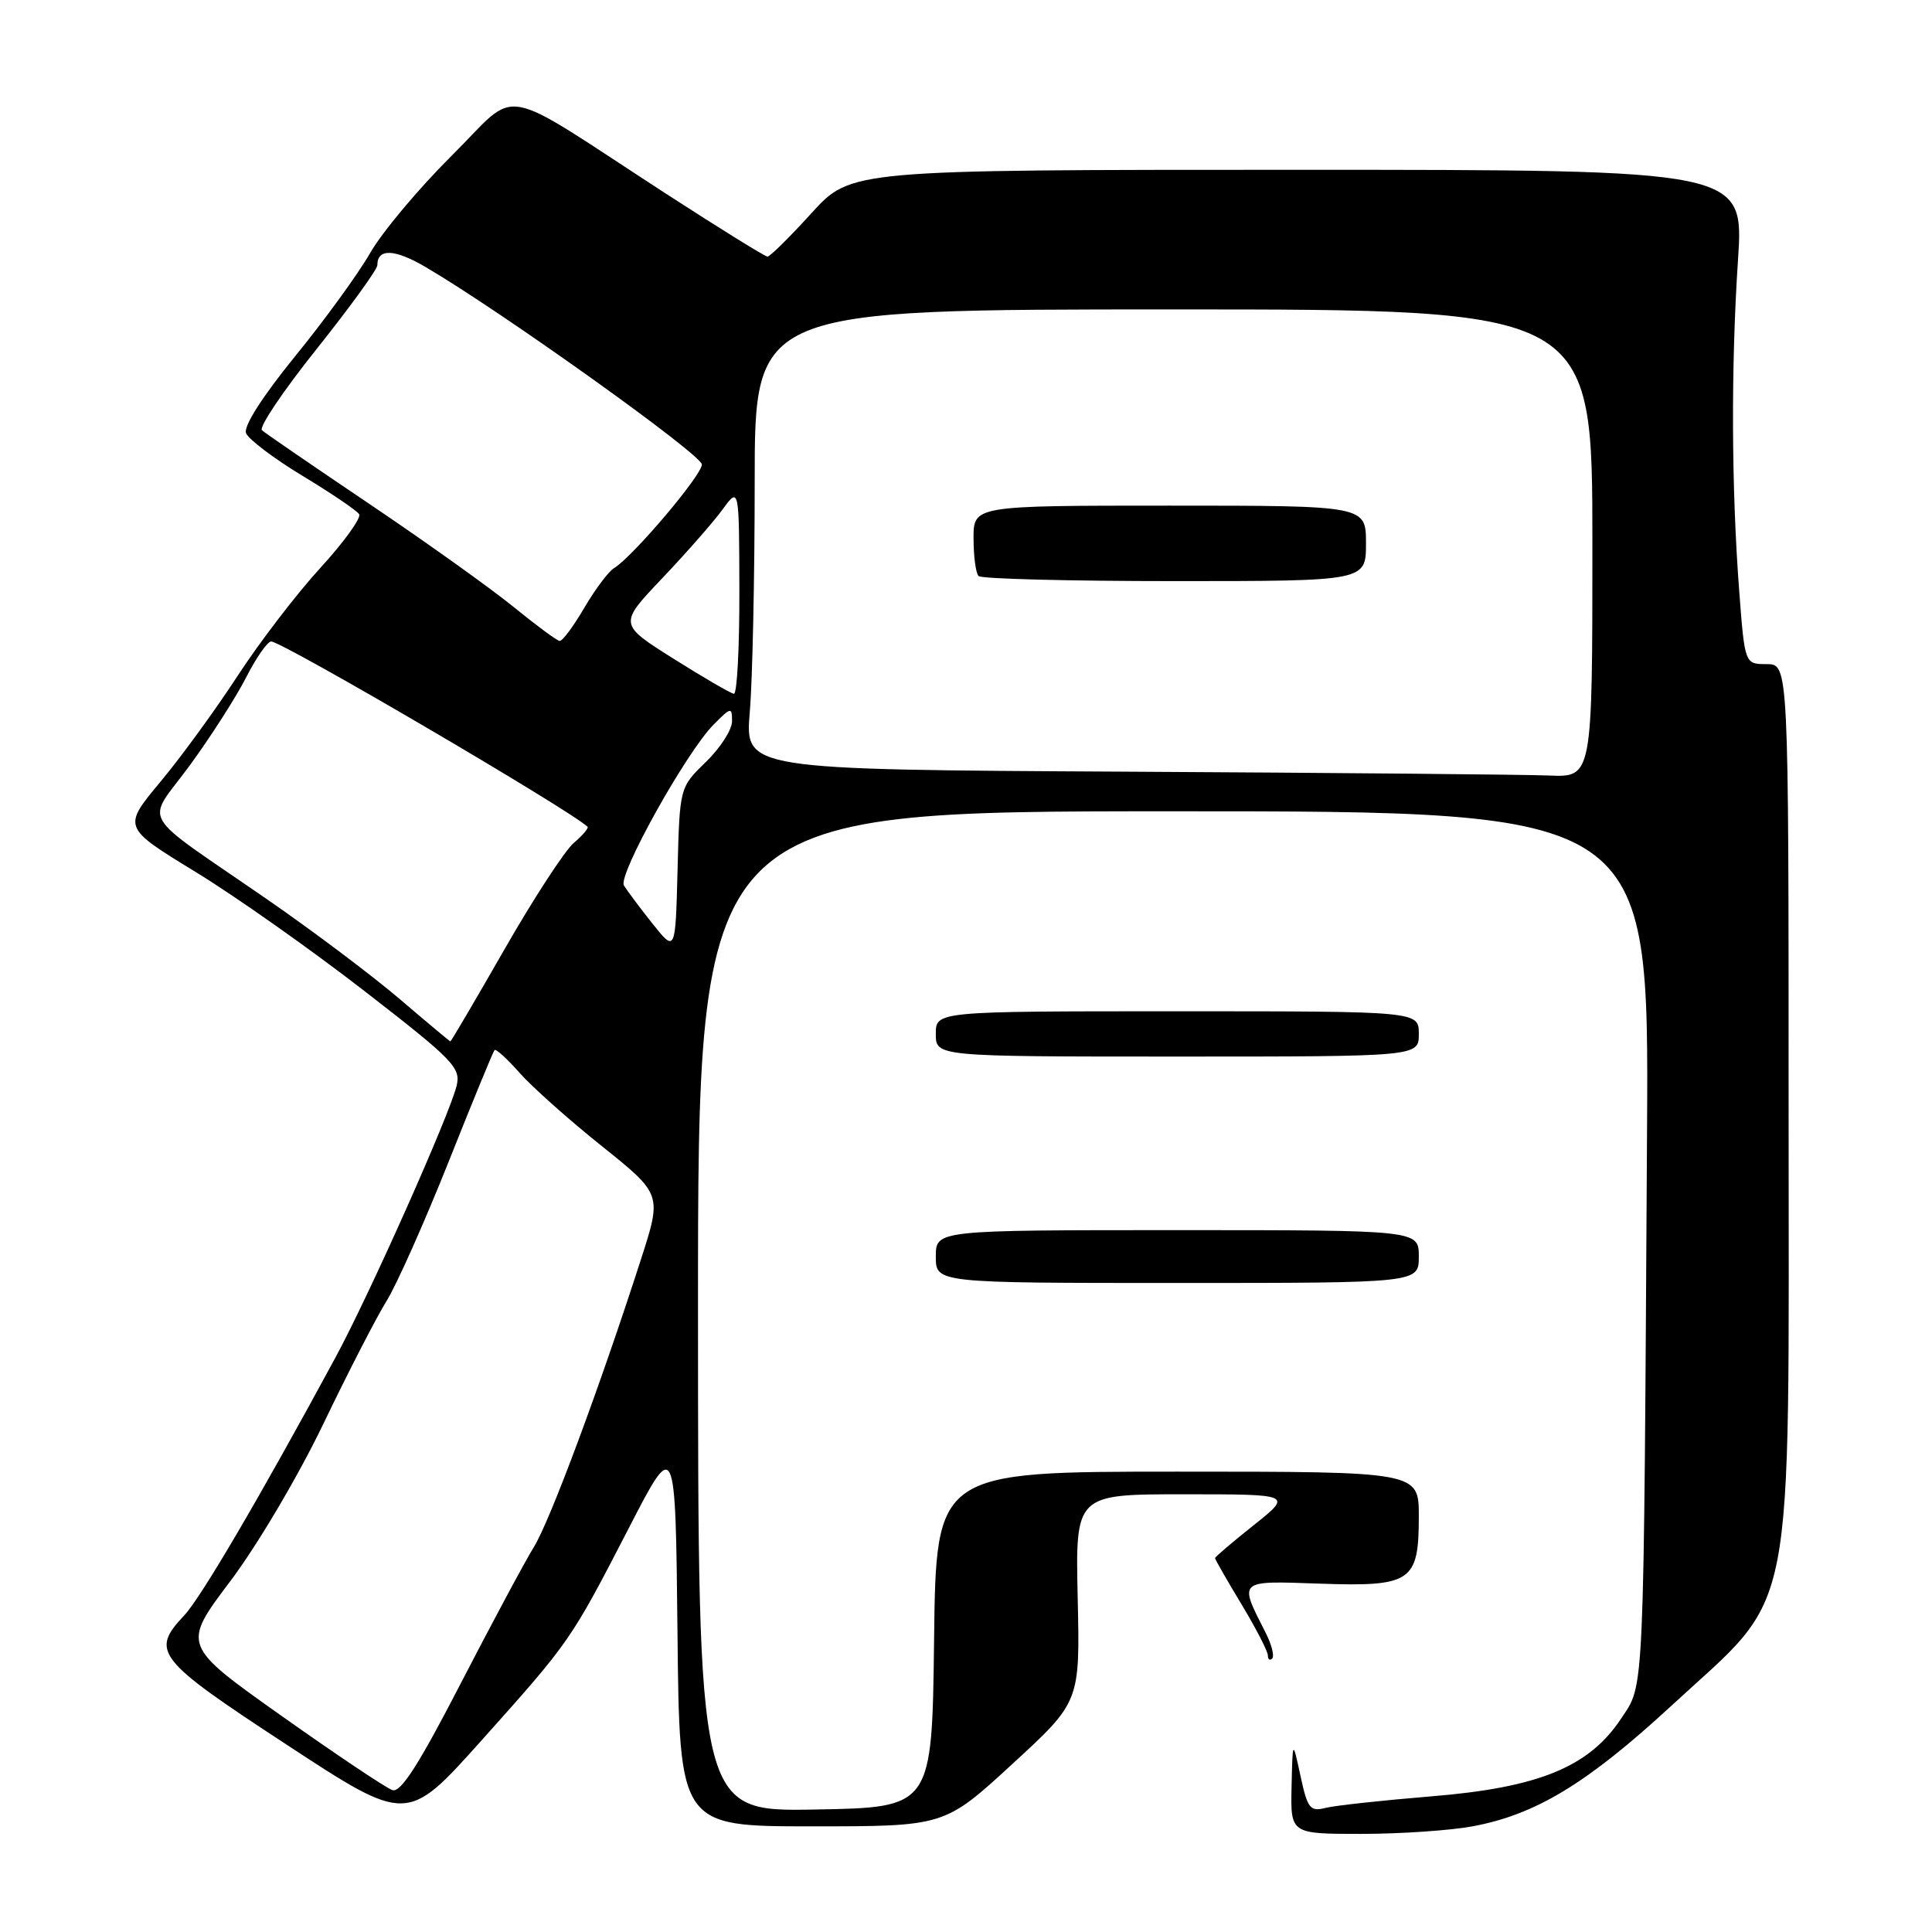 <?xml version="1.0" encoding="UTF-8" standalone="no"?>
<!DOCTYPE svg PUBLIC "-//W3C//DTD SVG 1.1//EN" "http://www.w3.org/Graphics/SVG/1.1/DTD/svg11.dtd" >
<svg xmlns="http://www.w3.org/2000/svg" xmlns:xlink="http://www.w3.org/1999/xlink" version="1.1" viewBox="0 0 256 256">
 <g >
 <path fill="currentColor"
d=" M 195.11 242.00 C 203.49 240.45 210.32 236.31 221.49 226.00 C 238.16 210.61 237.00 216.55 237.00 146.62 C 237.00 88.00 237.00 88.00 234.09 88.00 C 231.19 88.00 231.19 88.00 230.45 78.25 C 229.42 64.64 229.36 48.60 230.29 34.50 C 231.09 22.50 231.09 22.50 171.92 22.50 C 112.75 22.50 112.75 22.50 107.52 28.25 C 104.65 31.41 102.03 34.00 101.70 34.00 C 101.37 34.00 95.34 30.26 88.30 25.70 C 65.47 10.89 69.02 11.53 59.87 20.61 C 55.50 24.95 50.64 30.75 49.06 33.50 C 47.49 36.25 43.01 42.42 39.11 47.20 C 34.78 52.53 32.25 56.48 32.60 57.39 C 32.91 58.20 36.29 60.76 40.10 63.06 C 43.92 65.37 47.29 67.65 47.59 68.14 C 47.89 68.63 45.57 71.84 42.43 75.27 C 39.30 78.69 34.37 85.12 31.49 89.55 C 28.60 93.98 24.00 100.31 21.24 103.61 C 16.24 109.62 16.24 109.62 25.87 115.51 C 31.17 118.74 41.27 125.87 48.32 131.34 C 60.12 140.48 61.09 141.49 60.50 143.89 C 59.52 147.85 48.96 171.54 44.47 179.84 C 34.56 198.16 26.62 211.71 24.41 214.05 C 19.90 218.84 20.70 219.86 37.97 231.17 C 53.93 241.63 53.93 241.63 63.72 230.71 C 75.58 217.45 75.59 217.45 83.31 202.50 C 89.50 190.50 89.50 190.50 89.77 216.25 C 90.03 242.00 90.03 242.00 107.59 242.00 C 125.15 242.00 125.15 242.00 134.13 233.75 C 143.11 225.50 143.11 225.50 142.80 211.75 C 142.50 198.00 142.50 198.00 156.88 198.00 C 171.26 198.00 171.26 198.00 166.13 202.09 C 163.31 204.33 161.00 206.30 161.00 206.46 C 161.00 206.63 162.57 209.37 164.50 212.57 C 166.43 215.77 168.00 218.82 168.00 219.36 C 168.00 219.89 168.26 220.08 168.57 219.76 C 168.89 219.44 168.50 217.91 167.70 216.34 C 164.12 209.30 163.94 209.46 174.85 209.84 C 187.03 210.26 188.00 209.60 188.00 200.93 C 188.00 195.00 188.00 195.00 156.02 195.00 C 124.04 195.00 124.04 195.00 123.77 217.25 C 123.50 239.50 123.50 239.50 108.00 239.77 C 92.50 240.05 92.50 240.05 92.49 173.77 C 92.48 107.50 92.48 107.50 155.49 107.50 C 218.50 107.50 218.50 107.50 218.24 150.00 C 217.79 225.98 217.92 223.03 214.80 227.73 C 210.55 234.14 203.89 236.87 189.61 238.03 C 183.17 238.56 176.88 239.24 175.63 239.56 C 173.59 240.07 173.25 239.63 172.32 235.31 C 171.28 230.50 171.28 230.50 171.14 236.75 C 171.00 243.00 171.00 243.00 180.36 243.00 C 185.51 243.00 192.15 242.55 195.11 242.00 Z  M 188.00 166.50 C 188.00 163.00 188.00 163.00 156.00 163.00 C 124.00 163.00 124.00 163.00 124.00 166.50 C 124.00 170.00 124.00 170.00 156.00 170.00 C 188.00 170.00 188.00 170.00 188.00 166.50 Z  M 188.00 137.00 C 188.00 134.00 188.00 134.00 156.00 134.00 C 124.00 134.00 124.00 134.00 124.00 137.00 C 124.00 140.00 124.00 140.00 156.00 140.00 C 188.00 140.00 188.00 140.00 188.00 137.00 Z  M 52.00 237.20 C 51.17 236.93 44.56 232.50 37.30 227.36 C 24.11 218.01 24.11 218.01 30.49 209.55 C 34.08 204.79 39.48 195.66 42.83 188.70 C 46.10 181.89 49.87 174.56 51.21 172.41 C 52.55 170.26 56.24 161.97 59.42 154.00 C 62.59 146.03 65.34 139.34 65.53 139.14 C 65.72 138.95 67.21 140.30 68.83 142.14 C 70.46 143.99 75.37 148.37 79.75 151.87 C 87.71 158.25 87.71 158.25 84.93 166.87 C 79.42 183.96 72.87 201.55 70.74 204.99 C 69.55 206.92 65.18 215.07 61.03 223.10 C 55.51 233.80 53.10 237.57 52.00 237.20 Z  M 53.00 132.41 C 49.42 129.35 41.55 123.42 35.50 119.24 C 17.94 107.10 19.29 109.43 25.16 101.40 C 27.93 97.61 31.29 92.36 32.62 89.75 C 33.95 87.14 35.44 85.00 35.93 85.00 C 37.40 85.00 75.17 107.12 77.85 109.54 C 78.03 109.72 77.22 110.68 76.04 111.68 C 74.86 112.68 70.73 119.01 66.87 125.75 C 63.01 132.49 59.77 137.99 59.68 137.99 C 59.58 137.98 56.58 135.47 53.00 132.41 Z  M 86.44 122.36 C 84.75 120.24 83.06 117.97 82.67 117.32 C 81.86 115.95 90.93 99.67 94.55 96.02 C 96.87 93.68 97.00 93.66 97.00 95.58 C 97.00 96.69 95.44 99.12 93.53 100.97 C 90.06 104.33 90.06 104.33 89.78 115.27 C 89.50 126.21 89.50 126.21 86.44 122.36 Z  M 149.10 102.25 C 98.71 101.98 98.71 101.98 99.35 94.34 C 99.71 90.14 100.00 76.42 100.00 63.85 C 100.00 41.00 100.00 41.00 155.50 41.00 C 211.00 41.00 211.00 41.00 211.00 72.00 C 211.00 103.00 211.00 103.00 205.25 102.76 C 202.09 102.63 176.82 102.40 149.10 102.25 Z  M 181.00 72.00 C 181.00 67.00 181.00 67.00 155.00 67.00 C 129.00 67.00 129.00 67.00 129.00 71.33 C 129.00 73.72 129.30 75.97 129.67 76.33 C 130.03 76.70 141.73 77.00 155.67 77.00 C 181.00 77.00 181.00 77.00 181.00 72.00 Z  M 89.24 87.28 C 81.97 82.70 81.97 82.70 87.77 76.60 C 90.96 73.24 94.55 69.15 95.75 67.50 C 97.94 64.50 97.94 64.50 97.97 78.25 C 97.99 85.81 97.66 91.97 97.25 91.93 C 96.84 91.89 93.23 89.79 89.24 87.28 Z  M 68.00 80.38 C 64.97 77.92 56.42 71.81 49.00 66.81 C 41.58 61.81 35.14 57.40 34.71 57.01 C 34.27 56.63 37.53 51.78 41.96 46.24 C 46.38 40.69 50.00 35.70 50.00 35.14 C 50.00 32.89 52.28 32.97 56.37 35.37 C 66.51 41.31 93.00 60.25 93.00 61.55 C 93.00 62.98 83.82 73.80 81.35 75.29 C 80.63 75.72 78.86 78.09 77.42 80.54 C 75.99 82.99 74.52 84.97 74.15 84.93 C 73.79 84.89 71.03 82.85 68.00 80.38 Z "/>
</g>
</svg>